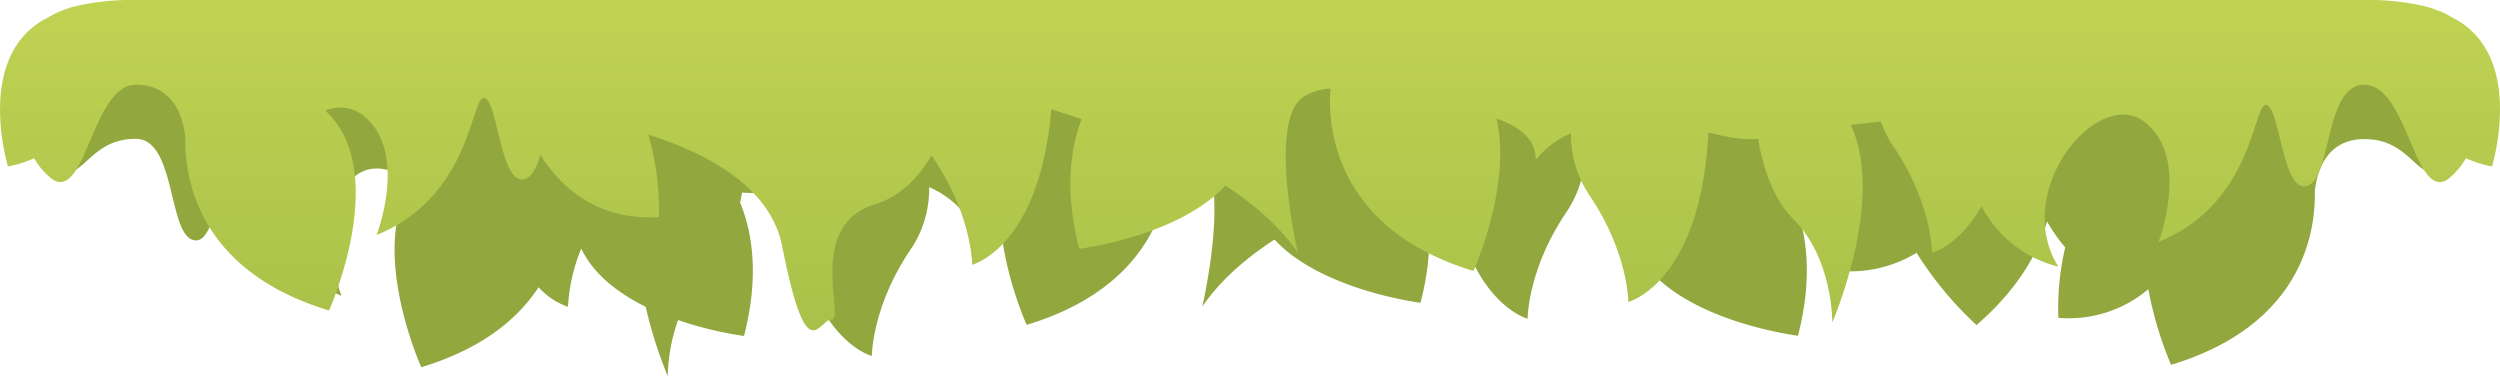 <svg xmlns="http://www.w3.org/2000/svg" xmlns:xlink="http://www.w3.org/1999/xlink" width="471.93" height="71.04" viewBox="0 0 471.93 71.04">
  <defs>
    <style>
      .cls-1 {
        fill: url(#linear-gradient);
      }

      .cls-2 {
        fill: url(#linear-gradient-2);
      }
    </style>
    <linearGradient id="linear-gradient" x1="235.97" y1="95.31" x2="235.97" y2="207.15" gradientUnits="userSpaceOnUse">
      <stop offset="0" stop-color="#92a83f"/>
      <stop offset="1" stop-color="#a4bd47"/>
    </linearGradient>
    <linearGradient id="linear-gradient-2" x1="235.97" y1="-13.74" x2="235.97" y2="76.66" gradientUnits="userSpaceOnUse">
      <stop offset="0" stop-color="#c5d654"/>
      <stop offset="1" stop-color="#a4bd47"/>
    </linearGradient>
  </defs>
  <title>Grass</title>
  <g id="Layer_2" data-name="Layer 2">
    <g id="Layer_1-2" data-name="Layer 1">
      <g>
        <path class="cls-1" d="M446.3,8.25v2H25.63v-2H11.8V32.83c4.42,0,5.75-6.62,13.83-6.62,7.5,0,6.09,17.58,10.75,19.08S41.47,30.79,44.05,30s2.25,18.5,20.42,25.84c0,0-6.17-15.92,2.66-22.67,3.09-2.36,7.09-1.47,10.62,1.28C69.48,47,79.52,69.32,79.52,69.32c11.6-3.51,18.3-9.22,22.15-15.09a13.5,13.5,0,0,0,5.55,3.69,33.74,33.74,0,0,1,2.5-11c2.35,4.95,7.1,8.48,12.17,11A83.42,83.42,0,0,0,126.05,71,33.87,33.87,0,0,1,128,60.42a68.18,68.18,0,0,0,12.45,3c2.77-10.79,1.79-19-.73-25.18.14-.65.25-1.29.36-1.9,2.81.32,5.94-.34,9.38-1.19,1.52,28.58,15.12,32.05,15.12,32.05s0-9.25,7.25-20a20.31,20.31,0,0,0,3.57-11.86,17.11,17.11,0,0,1,6.65,5c0-3.92,3.19-6.38,7.42-7.77-3,12.51,4.33,28.76,4.33,28.76,27.07-8.18,27.54-28.4,27-34.44a10.8,10.8,0,0,1,4.9,1.45c7.17,4.09,1.26,29.55,1.26,29.55,3.24-4.79,8-9,13.63-12.67,8.92,9.64,27.57,11.93,27.57,11.93,2.67-10.39,1.86-18.39-.45-24.49q2.88-1,5.73-1.84c2.21,26.09,14.93,29.34,14.93,29.34s0-9.25,7.25-20a20.51,20.51,0,0,0,3.45-14h11.68a35.67,35.67,0,0,0-3.27,10.47c-4,22.34,31.93,26.75,31.93,26.75,2.34-9.12,2-16.42.33-22.18a21.26,21.26,0,0,0,8.77-1.59,51.09,51.09,0,0,0-1,11.54,23.87,23.87,0,0,0,14.28-3.43,67.35,67.35,0,0,0,11.32,13.65c7.73-6.72,11.62-13.46,13.31-19.57a31.15,31.15,0,0,0,3.43,4.9A51.17,51.17,0,0,0,388.55,60a23.29,23.29,0,0,0,17-5.41,68.38,68.38,0,0,0,4.29,14.28c24.86-7.51,27.29-25.18,27.13-32.69.33-3.35,1.93-9.92,9.35-9.92,8.08,0,9.42,6.62,13.83,6.62V8.25Z"/>
        <path class="cls-2" d="M463.57,3.65l-.6-.32a16.91,16.91,0,0,0-3.4-1.58,10.61,10.61,0,0,0-1-.35c-.14,0-.3-.08-.45-.12l-.32-.08A46.42,46.42,0,0,0,446.3,0H25.63A46.47,46.47,0,0,0,14.17,1.2l-.31.08c-.15,0-.31.07-.46.12a10.61,10.61,0,0,0-1,.35A16.91,16.91,0,0,0,9,3.33l-.6.32C-4.79,11,1.51,31.43,1.51,31.43a22.12,22.12,0,0,0,4.93-1.56A13.4,13.4,0,0,0,10,33.92C16.22,37.71,17.47,16,25.63,16c7.42,0,9,6.57,9.35,9.92-.15,7.51,2.27,25.18,27.13,32.69,0,0,11.79-26.25-.69-37.72a7,7,0,0,1,7,.8c8.84,6.75,2.67,22.67,2.67,22.67C89.22,37,88.88,17.77,91.47,18.52s3,16.75,7.66,15.25c1.35-.43,2.19-2.21,2.88-4.51,4,6.3,10.81,12.34,22.37,11.73a50.39,50.39,0,0,0-2-15.58C134,29.1,145.5,35.5,147.67,46.53,152.33,70.2,154.49,60.3,157,60.3s-4.91-17.84,8.23-21.76c4.7-1.4,8.14-5.07,10.64-9.19.13.21.26.42.4.63,7.25,10.75,7.25,20,7.25,20s12.72-3.25,14.93-29.34c1.9.58,3.81,1.19,5.73,1.85-2.31,6.09-3.11,14.09-.45,24.48,0,0,18.65-2.29,27.58-11.93C237,38.72,241.72,42.92,245,47.71c0,0-5.91-25.46,1.26-29.55a10.66,10.66,0,0,1,4.9-1.44c-.5,6,0,26.25,27,34.43,0,0,7.29-16.25,4.33-28.76,4.23,1.39,7.42,3.85,7.42,7.77a17.22,17.22,0,0,1,6.65-5A20.39,20.39,0,0,0,300.13,37c7.25,10.75,7.25,20,7.25,20S321,53.53,322.5,25c3.45.85,6.57,1.51,9.38,1.19.82,4.91,2.64,11.16,6.67,15.19,7.5,7.5,7.33,19.5,7.33,19.5S356,37.66,349.36,23.57l5.69-.63a20.44,20.44,0,0,0,2.42,4.77c7.25,10.75,7.25,20,7.25,20s5.06-1.29,9.35-8.78a22.43,22.43,0,0,0,14.48,11.4C379.63,36,396,16.25,404.8,23s2.67,22.67,2.67,22.67c18.16-7.34,17.83-26.59,20.41-25.84s3,16.75,7.67,15.25S438.8,16,446.3,16c8.17,0,9.42,21.71,15.67,17.92a13.56,13.56,0,0,0,3.52-4.05,22.29,22.29,0,0,0,4.93,1.56S476.72,11,463.57,3.65Z"/>
      </g>
    </g>
  </g>
</svg>
